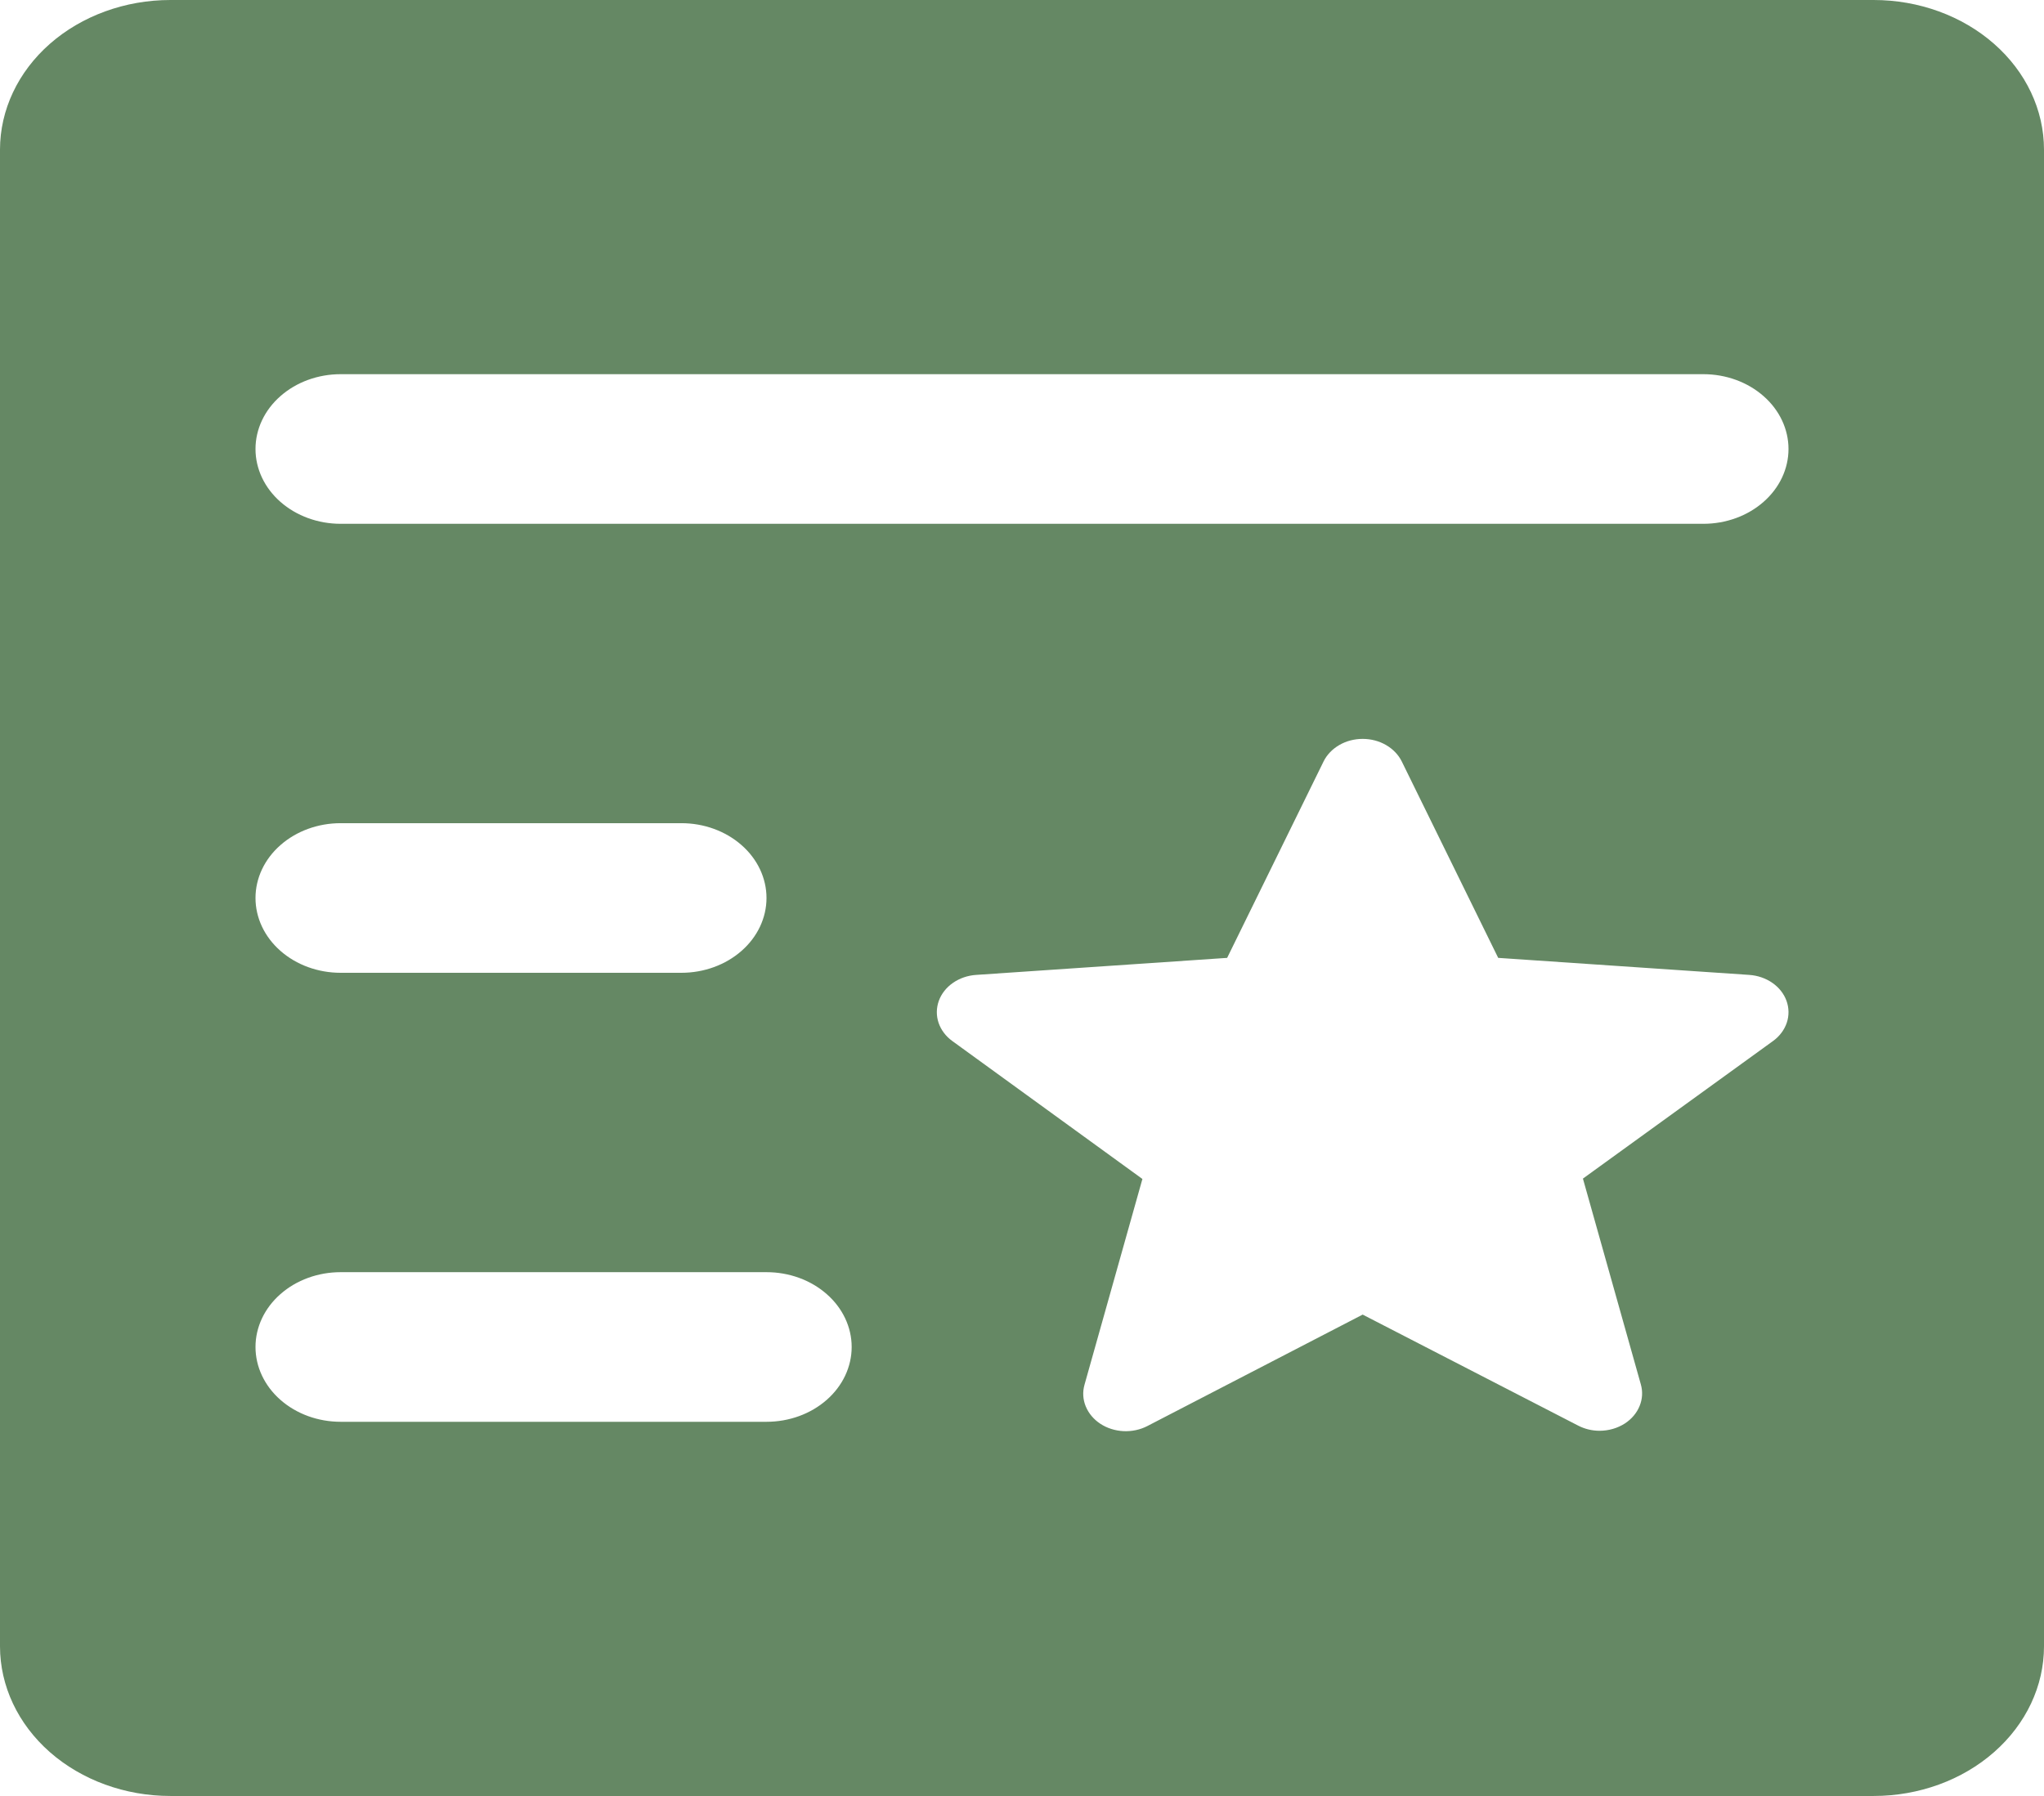 <svg width="33" height="29" viewBox="0 0 33 29" fill="none" xmlns="http://www.w3.org/2000/svg">
<path d="M30.25 0H2.75C2.021 0 1.321 0.255 0.805 0.708C0.29 1.161 0 1.776 0 2.417V26.583C0 27.224 0.29 27.839 0.805 28.292C1.321 28.745 2.021 29 2.75 29H30.25C30.979 29 31.679 28.745 32.194 28.292C32.71 27.839 33 27.224 33 26.583V2.417C33 1.776 32.71 1.161 32.194 0.708C31.679 0.255 30.979 0 30.25 0ZM5.5 6.042H27.5C27.865 6.042 28.214 6.169 28.472 6.396C28.73 6.622 28.875 6.93 28.875 7.25C28.875 7.57 28.73 7.878 28.472 8.104C28.214 8.331 27.865 8.458 27.5 8.458H5.5C5.135 8.458 4.786 8.331 4.528 8.104C4.27 7.878 4.125 7.57 4.125 7.25C4.125 6.93 4.27 6.622 4.528 6.396C4.786 6.169 5.135 6.042 5.5 6.042ZM5.5 13.292H11C11.365 13.292 11.714 13.419 11.972 13.646C12.23 13.872 12.375 14.18 12.375 14.5C12.375 14.82 12.23 15.128 11.972 15.354C11.714 15.581 11.365 15.708 11 15.708H5.5C5.135 15.708 4.786 15.581 4.528 15.354C4.27 15.128 4.125 14.82 4.125 14.5C4.125 14.18 4.27 13.872 4.528 13.646C4.786 13.419 5.135 13.292 5.5 13.292ZM12.375 22.958H5.5C5.135 22.958 4.786 22.831 4.528 22.604C4.27 22.378 4.125 22.07 4.125 21.75C4.125 21.43 4.27 21.122 4.528 20.896C4.786 20.669 5.135 20.542 5.5 20.542H12.375C12.74 20.542 13.089 20.669 13.347 20.896C13.605 21.122 13.75 21.43 13.75 21.75C13.75 22.07 13.605 22.378 13.347 22.604C13.089 22.831 12.74 22.958 12.375 22.958ZM28.626 16.809L25.556 19.031L26.491 22.354C26.524 22.47 26.517 22.591 26.471 22.703C26.426 22.815 26.343 22.913 26.235 22.984C26.116 23.061 25.972 23.103 25.824 23.103C25.703 23.103 25.585 23.074 25.48 23.02L22 21.227L18.525 23.026C18.408 23.087 18.274 23.115 18.139 23.109C18.003 23.102 17.873 23.061 17.765 22.99C17.657 22.919 17.575 22.821 17.529 22.709C17.483 22.597 17.476 22.476 17.509 22.36L18.444 19.037L15.374 16.809C15.269 16.733 15.192 16.63 15.153 16.515C15.114 16.399 15.116 16.276 15.157 16.161C15.198 16.047 15.278 15.945 15.385 15.871C15.492 15.796 15.623 15.751 15.759 15.742L19.812 15.467L21.369 12.295C21.422 12.187 21.511 12.095 21.623 12.03C21.735 11.965 21.866 11.931 22 11.931C22.134 11.931 22.265 11.965 22.377 12.03C22.489 12.095 22.578 12.187 22.631 12.295L24.188 15.467L28.241 15.742C28.377 15.751 28.508 15.796 28.615 15.871C28.722 15.945 28.802 16.047 28.843 16.161C28.884 16.276 28.886 16.399 28.847 16.515C28.808 16.63 28.731 16.733 28.626 16.809Z" fill="#658864"/>
</svg>
